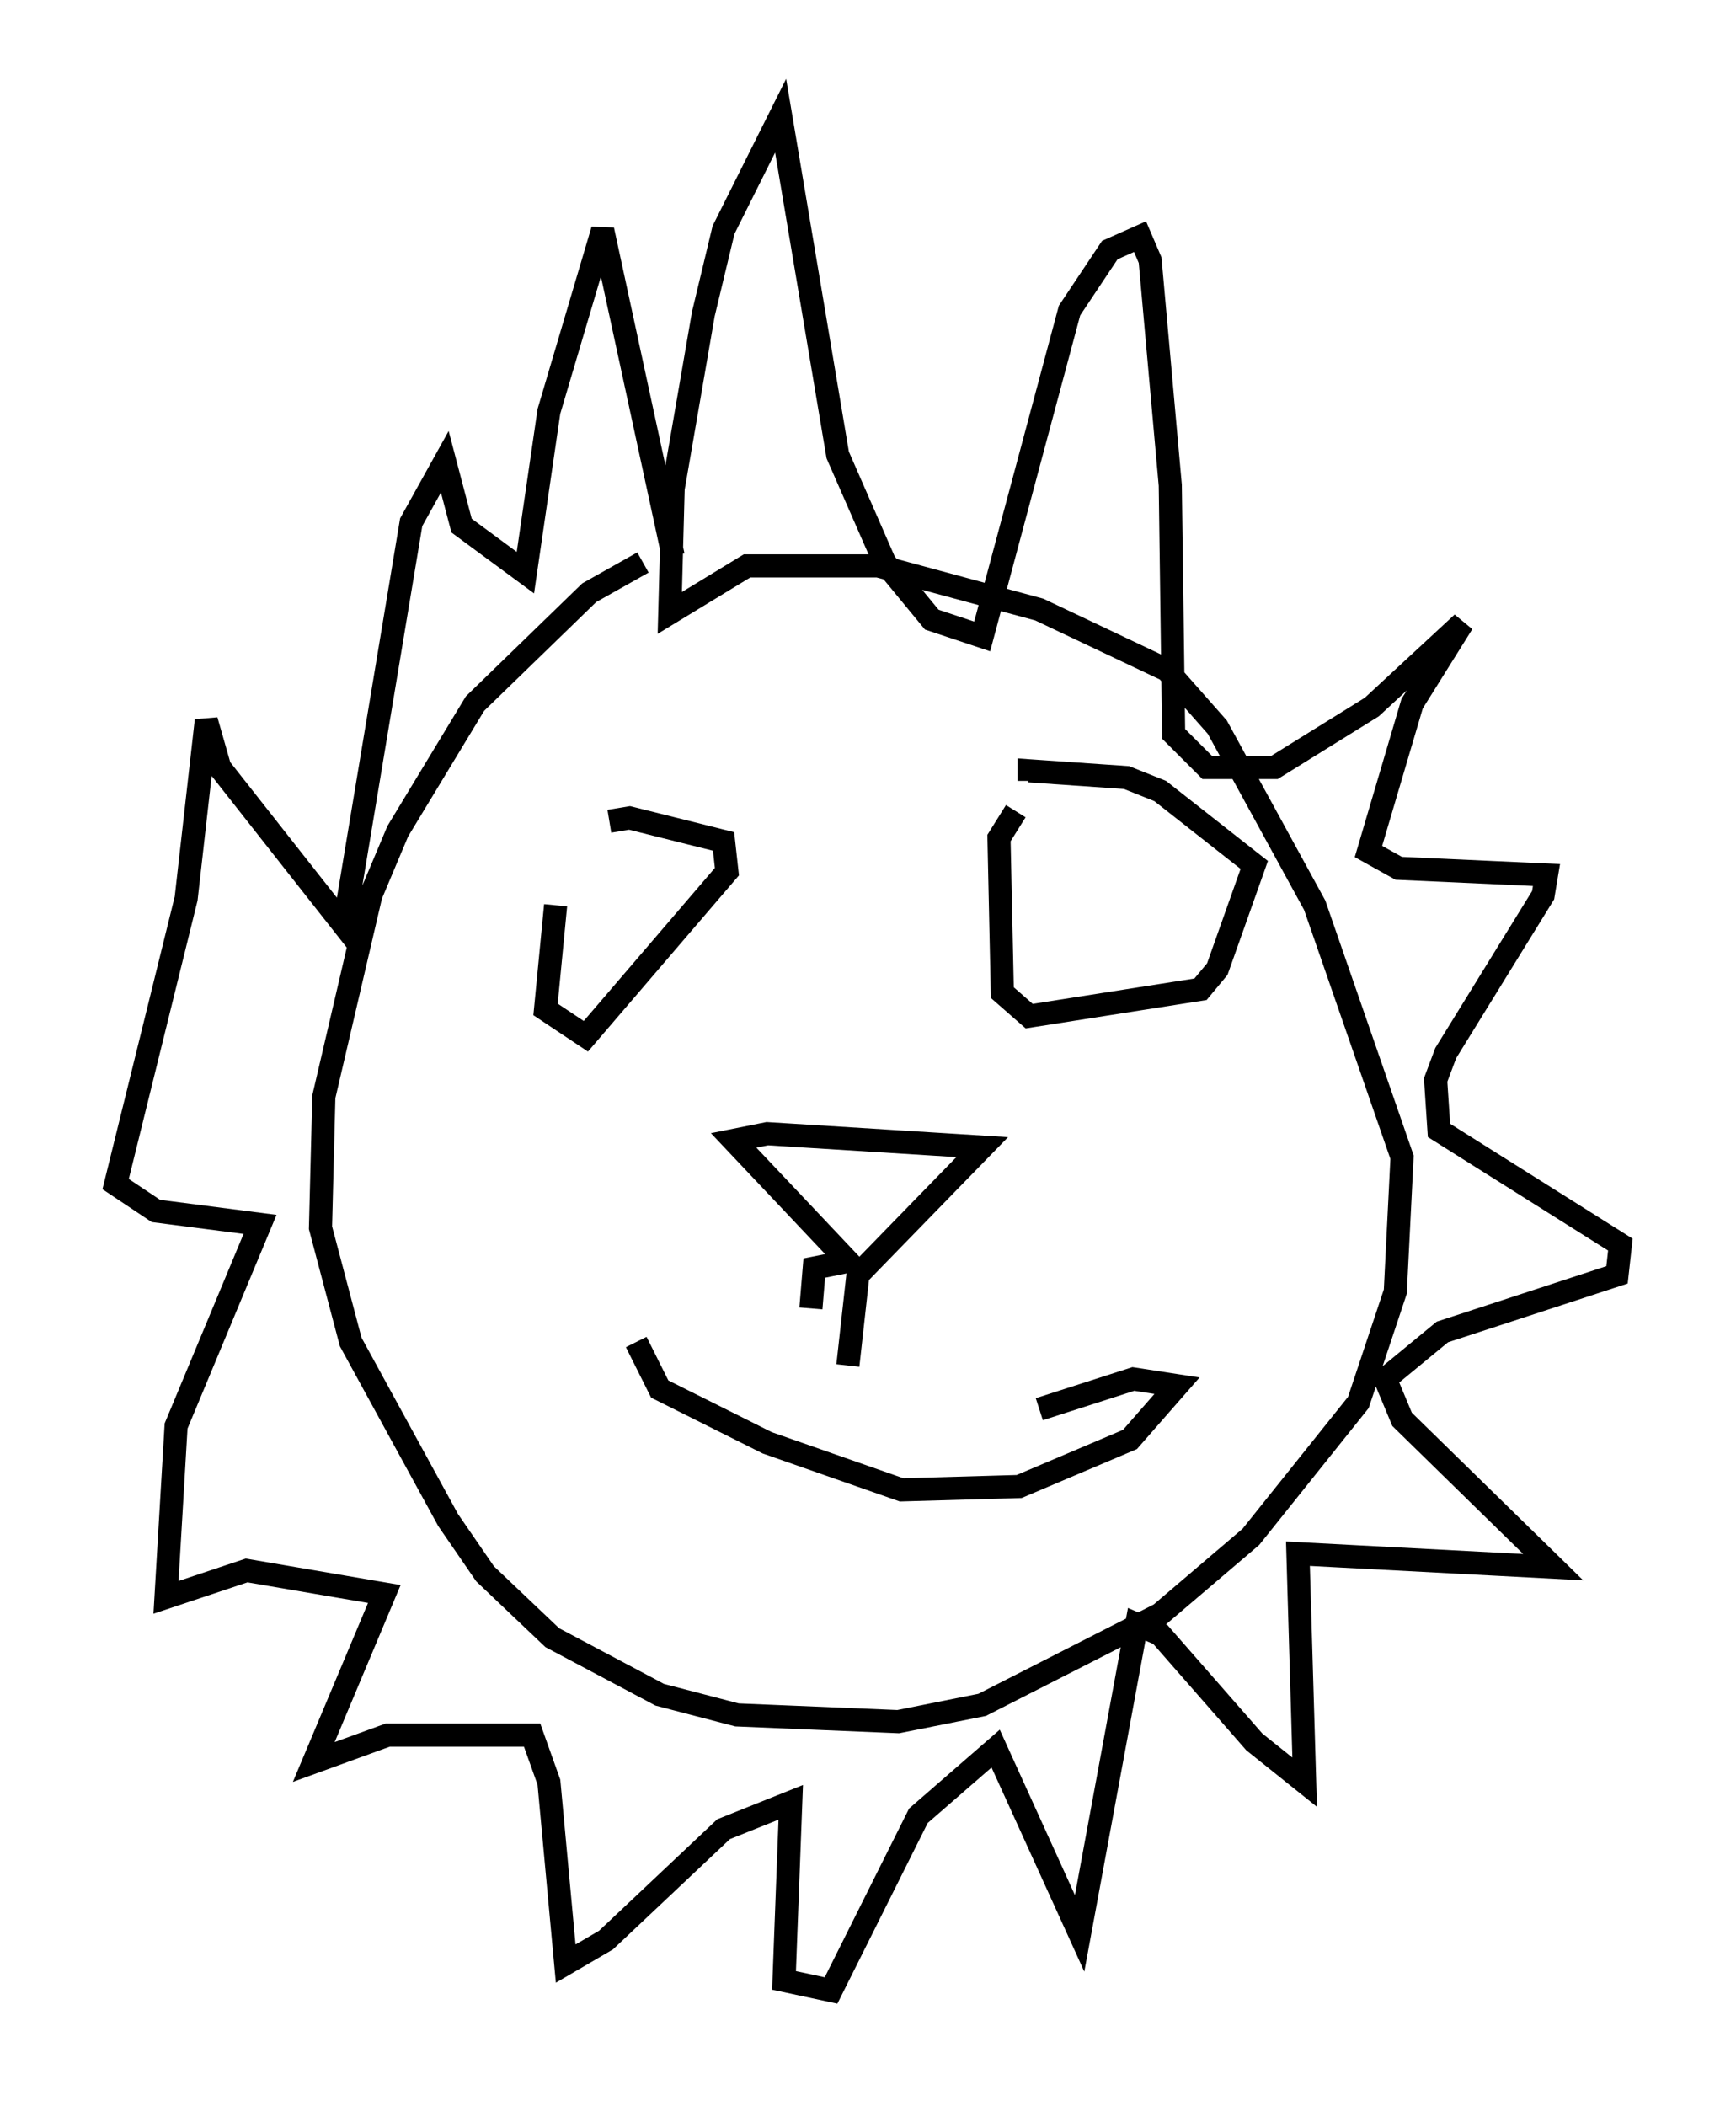 <?xml version="1.0" encoding="utf-8" ?>
<svg baseProfile="full" height="91.05" version="1.1" width="75.072" xmlns="http://www.w3.org/2000/svg" xmlns:ev="http://www.w3.org/2001/xml-events" xmlns:xlink="http://www.w3.org/1999/xlink"><defs /><rect fill="white" height="91.05" width="75.072" x="0" y="0" /><path d="M30.128, 24.173 m-2.324, 0.145 l-2.324, 1.307 -4.939, 4.793 l-3.341, 5.52 -1.162, 2.76 l-2.034, 8.715 -0.145, 5.665 l1.307, 4.939 4.212, 7.698 l1.598, 2.324 2.905, 2.76 l4.648, 2.469 3.341, 0.872 l6.972, 0.291 3.631, -0.726 l7.698, -3.922 3.922, -3.341 l4.648, -5.81 1.598, -4.793 l0.291, -5.81 -3.777, -10.894 l-4.212, -7.698 -2.179, -2.469 l-5.52, -2.615 -6.972, -1.888 l-5.665, 0.0 -3.341, 2.034 l0.145, -5.374 1.307, -7.553 l0.872, -3.631 2.469, -4.939 l2.469, 14.67 2.034, 4.648 l2.034, 2.469 2.179, 0.726 l3.777, -14.089 1.743, -2.615 l1.307, -0.581 0.436, 1.017 l0.872, 9.732 0.145, 10.749 l1.453, 1.453 2.905, 0.0 l4.212, -2.615 3.922, -3.631 l-2.179, 3.486 -1.888, 6.391 l1.307, 0.726 6.391, 0.291 l-0.145, 0.872 -4.212, 6.827 l-0.436, 1.162 0.145, 2.179 l7.844, 4.939 -0.145, 1.307 l-7.553, 2.469 -2.469, 2.034 l0.726, 1.743 6.536, 6.391 l-11.039, -0.581 0.291, 9.877 l-2.179, -1.743 -4.067, -4.648 l-1.017, -0.436 -2.469, 13.363 l-3.631, -7.989 -3.341, 2.905 l-3.777, 7.553 -2.034, -0.436 l0.291, -7.698 -2.905, 1.162 l-5.084, 4.793 -1.743, 1.017 l-0.726, -7.844 -0.726, -2.034 l-6.246, 0.0 -3.196, 1.162 l3.05, -7.263 -5.955, -1.017 l-3.486, 1.162 0.436, -7.408 l3.631, -8.715 -4.503, -0.581 l-1.743, -1.162 3.05, -12.346 l0.872, -7.698 0.581, 2.034 l5.374, 6.827 2.905, -17.43 l1.453, -2.615 0.726, 2.76 l2.76, 2.034 1.017, -6.972 l2.324, -7.844 3.05, 14.089 m-5.084, 15.106 l-0.436, 4.503 1.743, 1.162 l6.101, -7.117 -0.145, -1.307 l-4.067, -1.017 -0.872, 0.145 m17.575, -0.436 l-0.726, 1.162 0.145, 6.682 l1.162, 1.017 7.408, -1.162 l0.726, -0.872 1.598, -4.503 l-4.067, -3.196 -1.453, -0.581 l-4.212, -0.291 0.0, 0.436 m-16.994, 24.257 l1.017, 2.034 4.648, 2.324 l5.81, 2.034 5.084, -0.145 l4.793, -2.034 2.034, -2.324 l-1.888, -0.291 -4.067, 1.307 m-9.877, -4.358 l0.145, -1.743 1.453, -0.291 l-4.939, -5.229 1.453, -0.291 l9.296, 0.581 -5.374, 5.52 l-0.436, 3.922 " fill="none" stroke="black" stroke-width="1" /></svg>